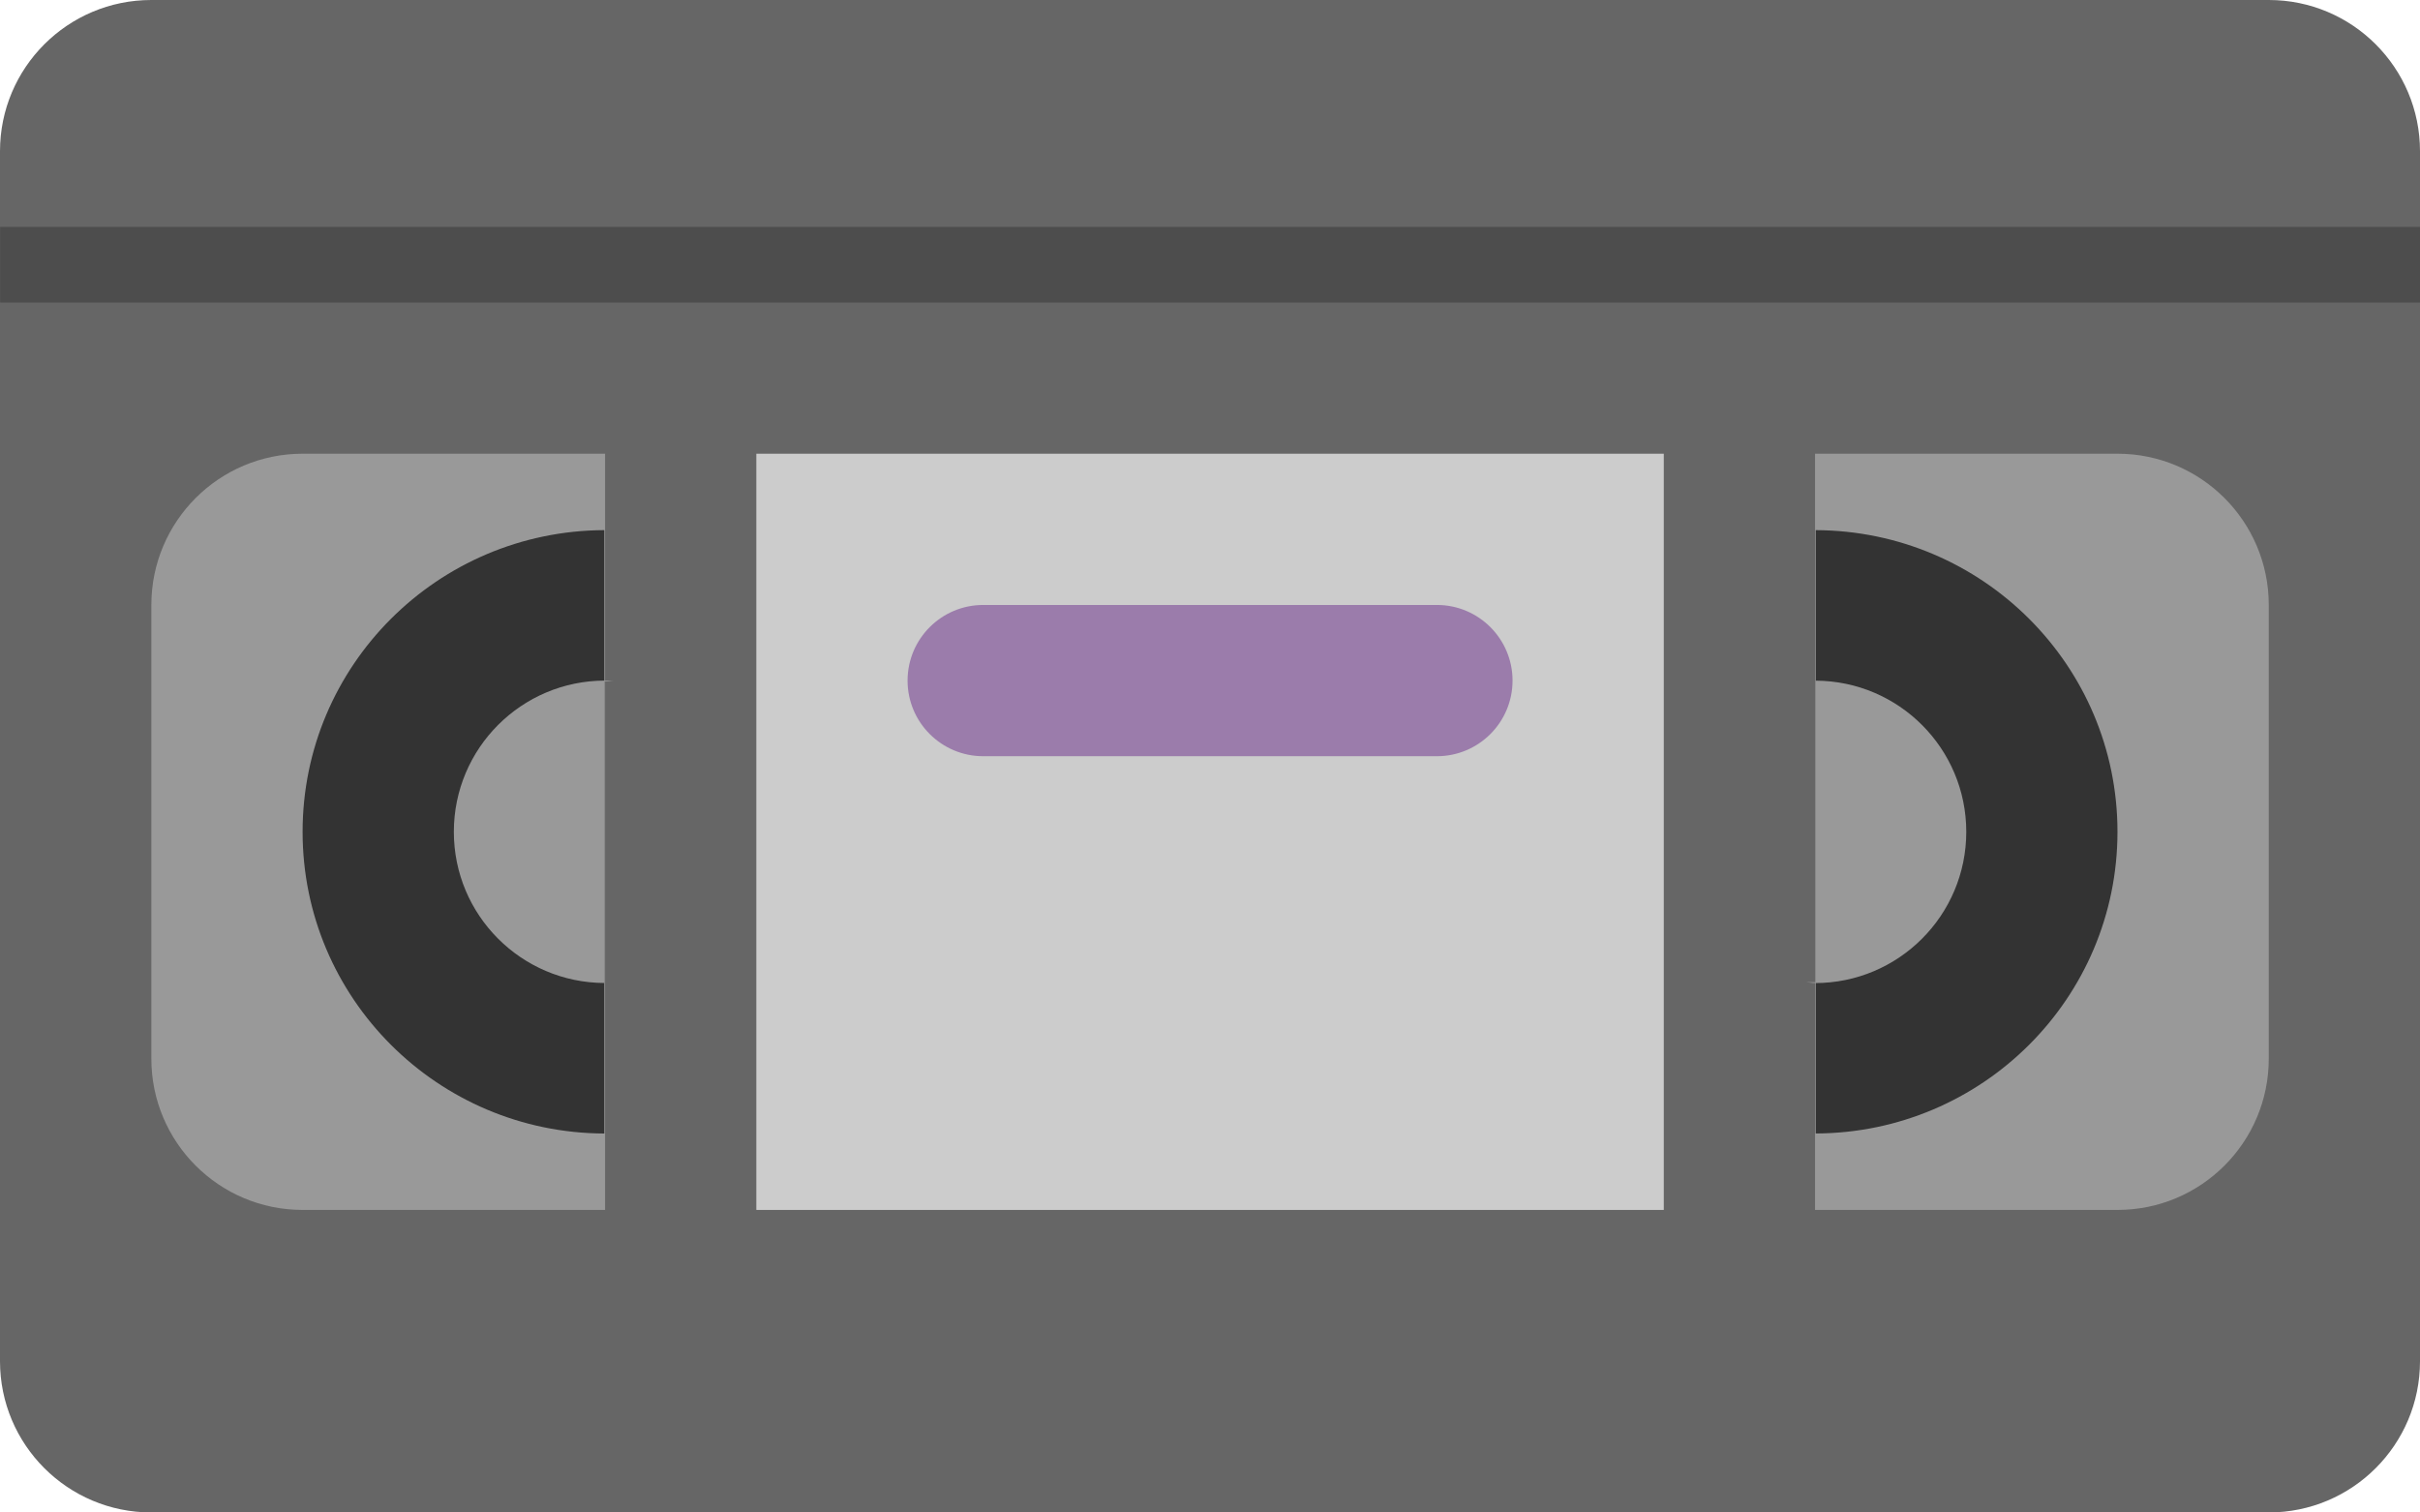 <?xml version="1.0" encoding="iso-8859-1"?>
<!-- Generator: Adobe Illustrator 16.0.0, SVG Export Plug-In . SVG Version: 6.00 Build 0)  -->
<!DOCTYPE svg PUBLIC "-//W3C//DTD SVG 1.1//EN" "http://www.w3.org/Graphics/SVG/1.1/DTD/svg11.dtd">
<svg version="1.1" id="Layer_1" xmlns="http://www.w3.org/2000/svg" xmlns:xlink="http://www.w3.org/1999/xlink" x="0px" y="0px"
	 width="64.003px" height="40.001px" viewBox="0 0 64.003 40.001" style="enable-background:new 0 0 64.003 40.001;"
	 xml:space="preserve">
<g id="Base_5_">
	<g>
		<path style="fill:#666666;" d="M60.003,0H4.001C1.792,0,0,1.791,0,4.001v32c0,2.209,1.792,4,4.001,4h56.002c2.209,0,4-1.791,4-4
			v-32C64.003,1.791,62.212,0,60.003,0z"/>
	</g>
</g>
<g id="Sep">
	<g>
		<rect x="0.003" y="6.001" style="fill:#4D4D4D;" width="64" height="2"/>
	</g>
</g>
<g id="Glass">
	<g>
		<path style="fill-rule:evenodd;clip-rule:evenodd;fill:#999999;" d="M10.003,12h-2c-2.209,0-4,1.791-4,4v12c0,2.209,1.791,4,4,4h2
			h2h4v-4V16v-4h-4H10.003z M56.003,12h-2h-2h-4v4v12v4h4h2h2c2.209,0,4-1.791,4-4V16C60.003,13.791,58.212,12,56.003,12z"/>
	</g>
</g>
<g id="Tape">
	<g>
		<path style="fill-rule:evenodd;clip-rule:evenodd;fill:#333333;" d="M8.003,22c0,4.398,3.57,7.963,7.979,7.979V14.021
			C11.573,14.037,8.003,17.602,8.003,22z M48.022,14.021v15.957c4.409-0.016,7.98-3.58,7.98-7.979S52.432,14.037,48.022,14.021z"/>
	</g>
</g>
<g id="Tape_1_">
	<g>
		<path style="fill-rule:evenodd;clip-rule:evenodd;fill:#999999;" d="M12.003,22c0,2.203,1.782,3.989,3.983,3.998v-7.974h0.259
			C16.163,18.02,16.086,18,16.003,18C13.794,18,12.003,19.791,12.003,22z M48.019,18.002v7.975h-0.248
			C47.849,25.981,47.923,26,48.003,26c2.209,0,4-1.791,4-4C52.003,19.797,50.22,18.01,48.019,18.002z"/>
	</g>
</g>
<g id="Label_14_">
	<g>
		<rect x="20.003" y="12" style="fill:#CCCCCC;" width="24" height="20"/>
	</g>
</g>
<g id="Label_15_">
	<g>
		<path style="fill:#9B7CAB;" d="M38.003,16h-12c-1.104,0-2,0.896-2,2s0.896,2,2,2h12c1.104,0,2-0.896,2-2S39.107,16,38.003,16z"/>
	</g>
</g>
<g>
</g>
<g>
</g>
<g>
</g>
<g>
</g>
<g>
</g>
<g>
</g>
<g>
</g>
<g>
</g>
<g>
</g>
<g>
</g>
<g>
</g>
<g>
</g>
<g>
</g>
<g>
</g>
<g>
</g>
</svg>
